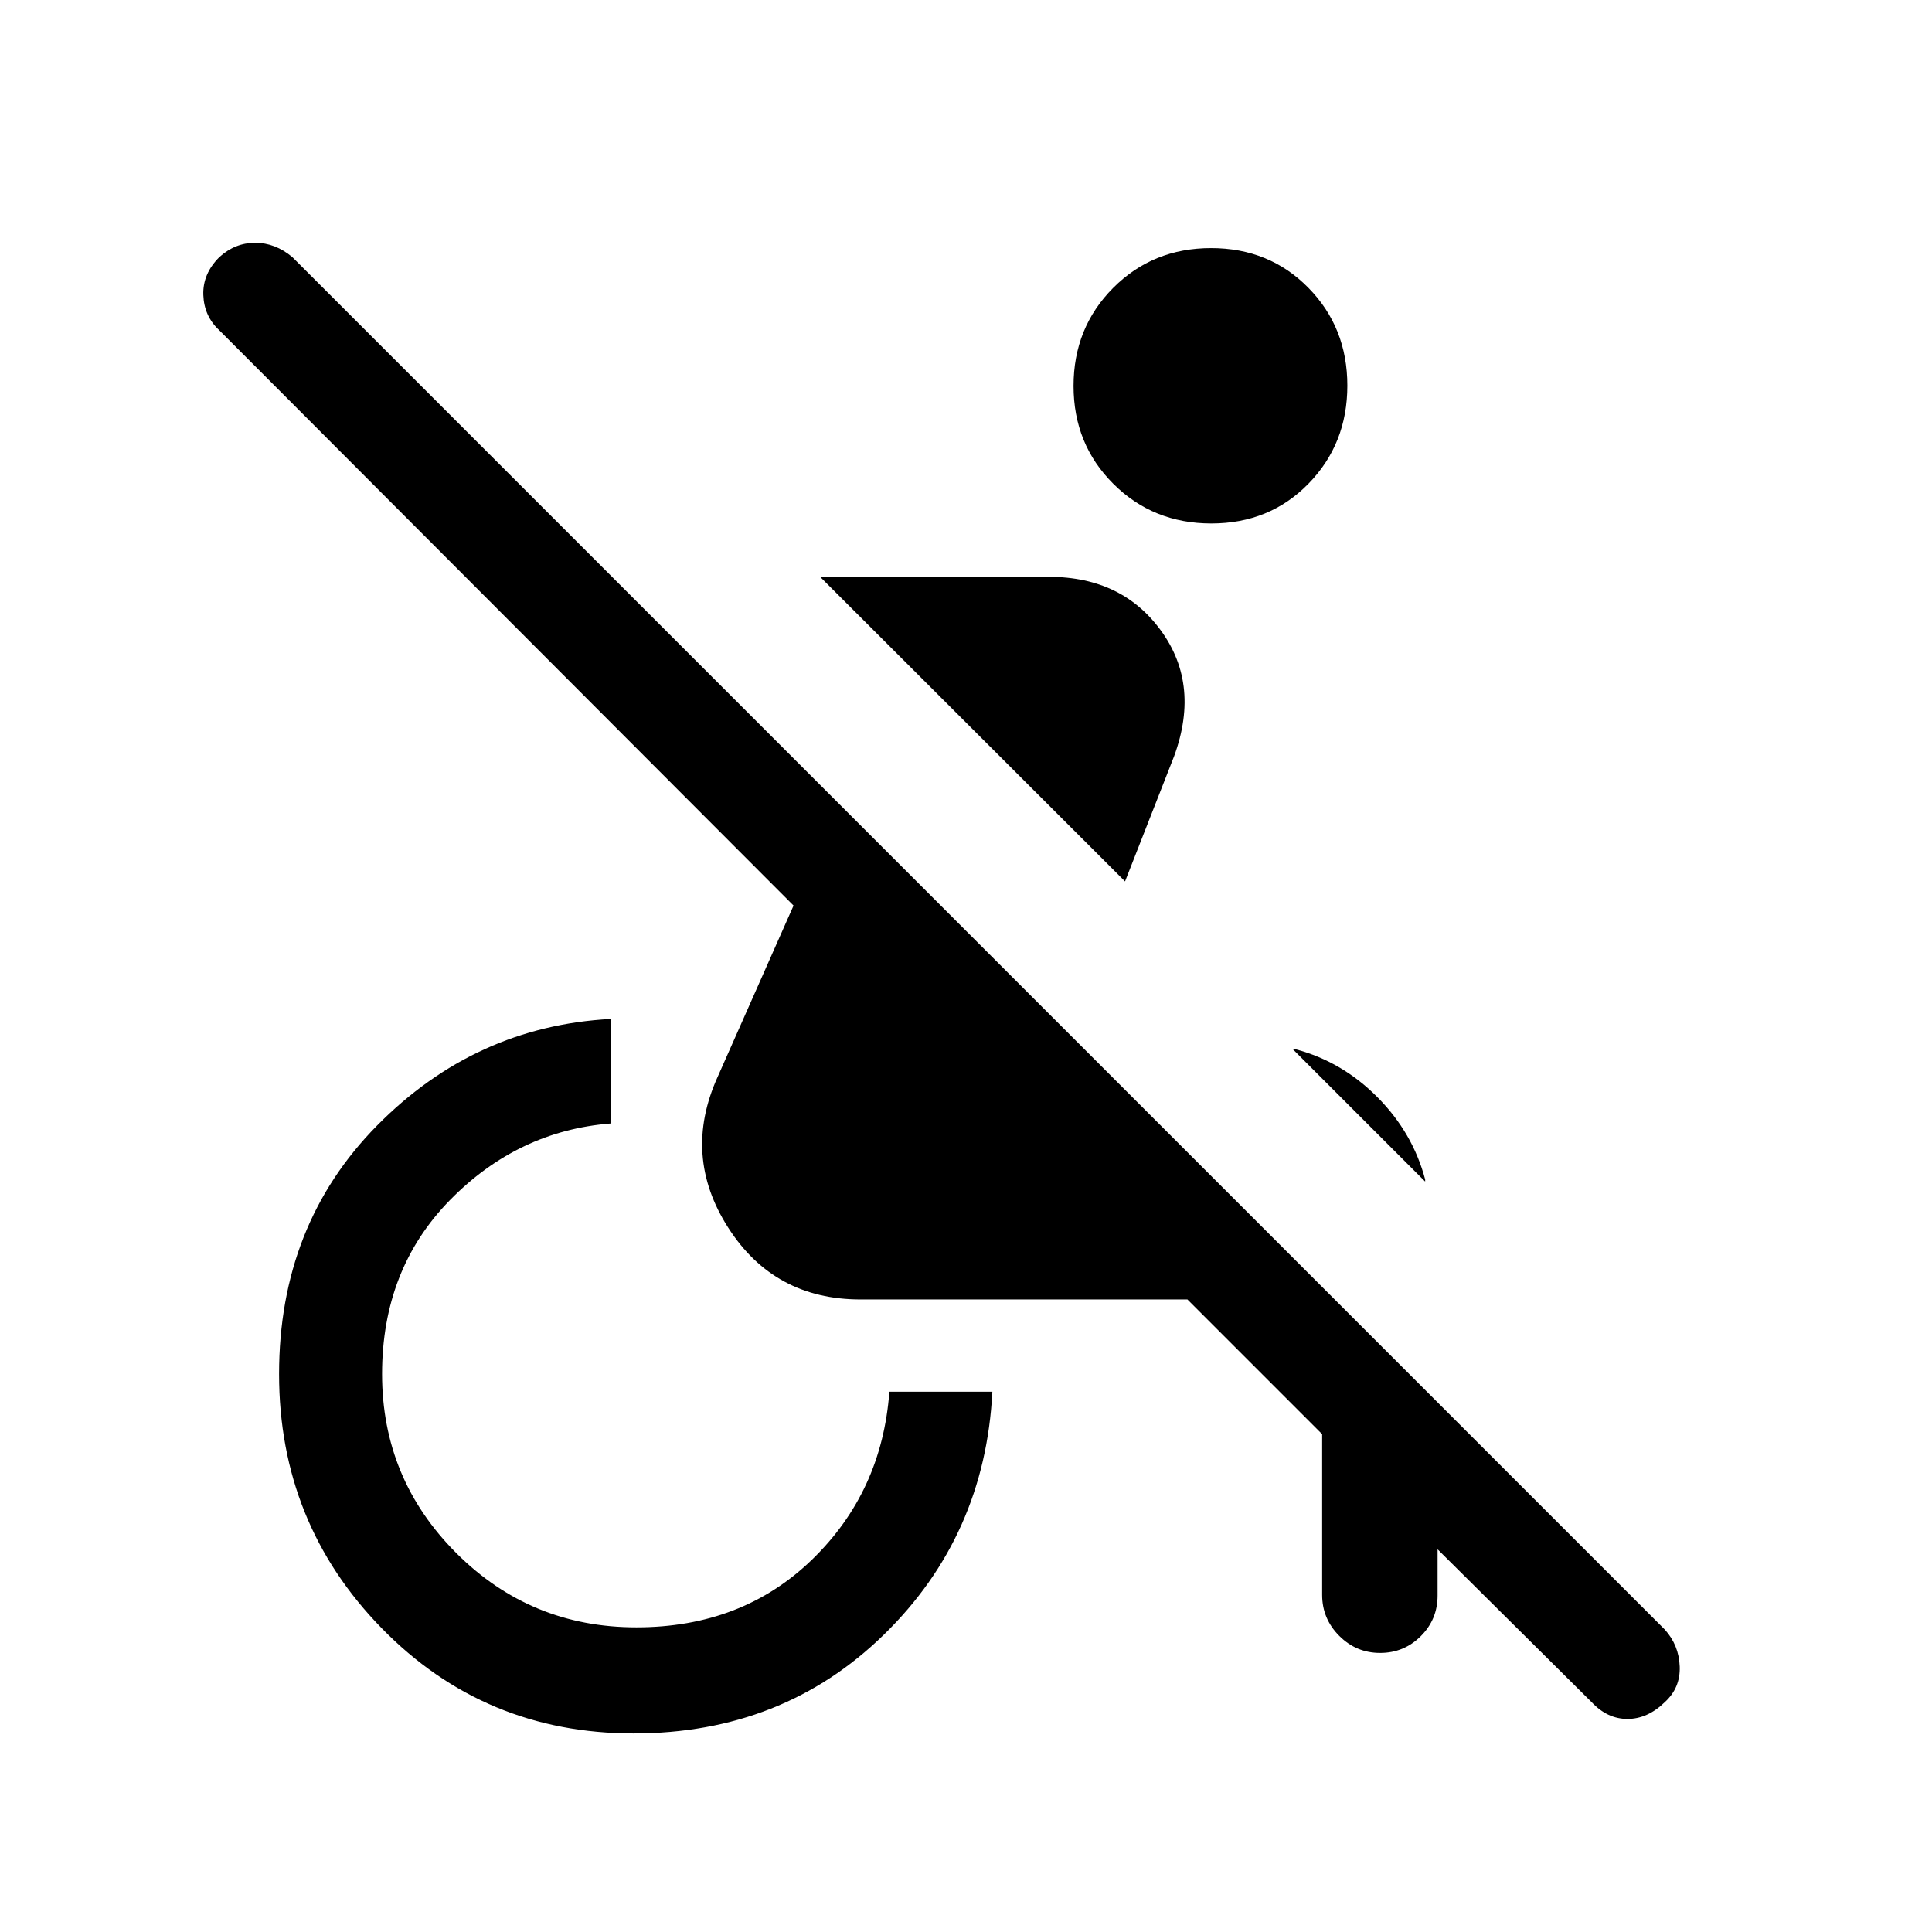 <svg xmlns="http://www.w3.org/2000/svg" height="40" viewBox="0 -960 960 960" width="40"><path d="m790.9-114.18-96.82-96.08h20.25v43.08q0 11.84-8.35 20.18-8.35 8.33-20.2 8.33-11.86 0-20.33-8.5-8.48-8.51-8.48-20.34v-79.85l-66.94-66.95H427.59q-42.95 0-65.78-35.72-22.84-35.71-5.3-74.69l37.8-85.31L108.95-795.9q-7.54-6.98-7.92-17.5-.39-10.52 7.95-18.83 7.83-7.13 17.81-7.13 9.98 0 18.49 7.13l681.95 681.95q7.03 7.77 7.41 18.37.39 10.6-7.44 17.73-8.55 8.31-18.53 8.31t-17.77-8.31ZM708.15-372.9l-65.66-65.66h1.56q22.95 6.15 40.45 23.8 17.5 17.65 23.65 40.81v1.05ZM559.03-522.03 407.51-673.38h113.67q37.2 0 56.67 28.1 19.46 28.1 3.74 65.69l-22.56 57.56ZM314.86-98.67q-74.07 0-125.13-52.21-51.06-52.22-51.06-126.35t48.66-123.46q48.67-49.34 116.03-53v51.95q-46.05 3.66-79.78 38.06-33.73 34.4-33.73 86.45 0 52.05 36.89 88.95 36.9 36.9 89.47 36.9 52.56 0 87.3-33.67 34.75-33.67 38.41-83.41h51.18q-3.66 71.67-53.92 120.73-50.25 49.06-124.32 49.06ZM601.92-699.9q-28.95 0-48.71-19.69-19.77-19.69-19.77-48.64t19.69-48.72q19.69-19.77 48.64-19.77t48.33 19.7q19.39 19.69 19.39 48.64 0 28.94-19.31 48.71t-48.26 19.77Z"/></svg>